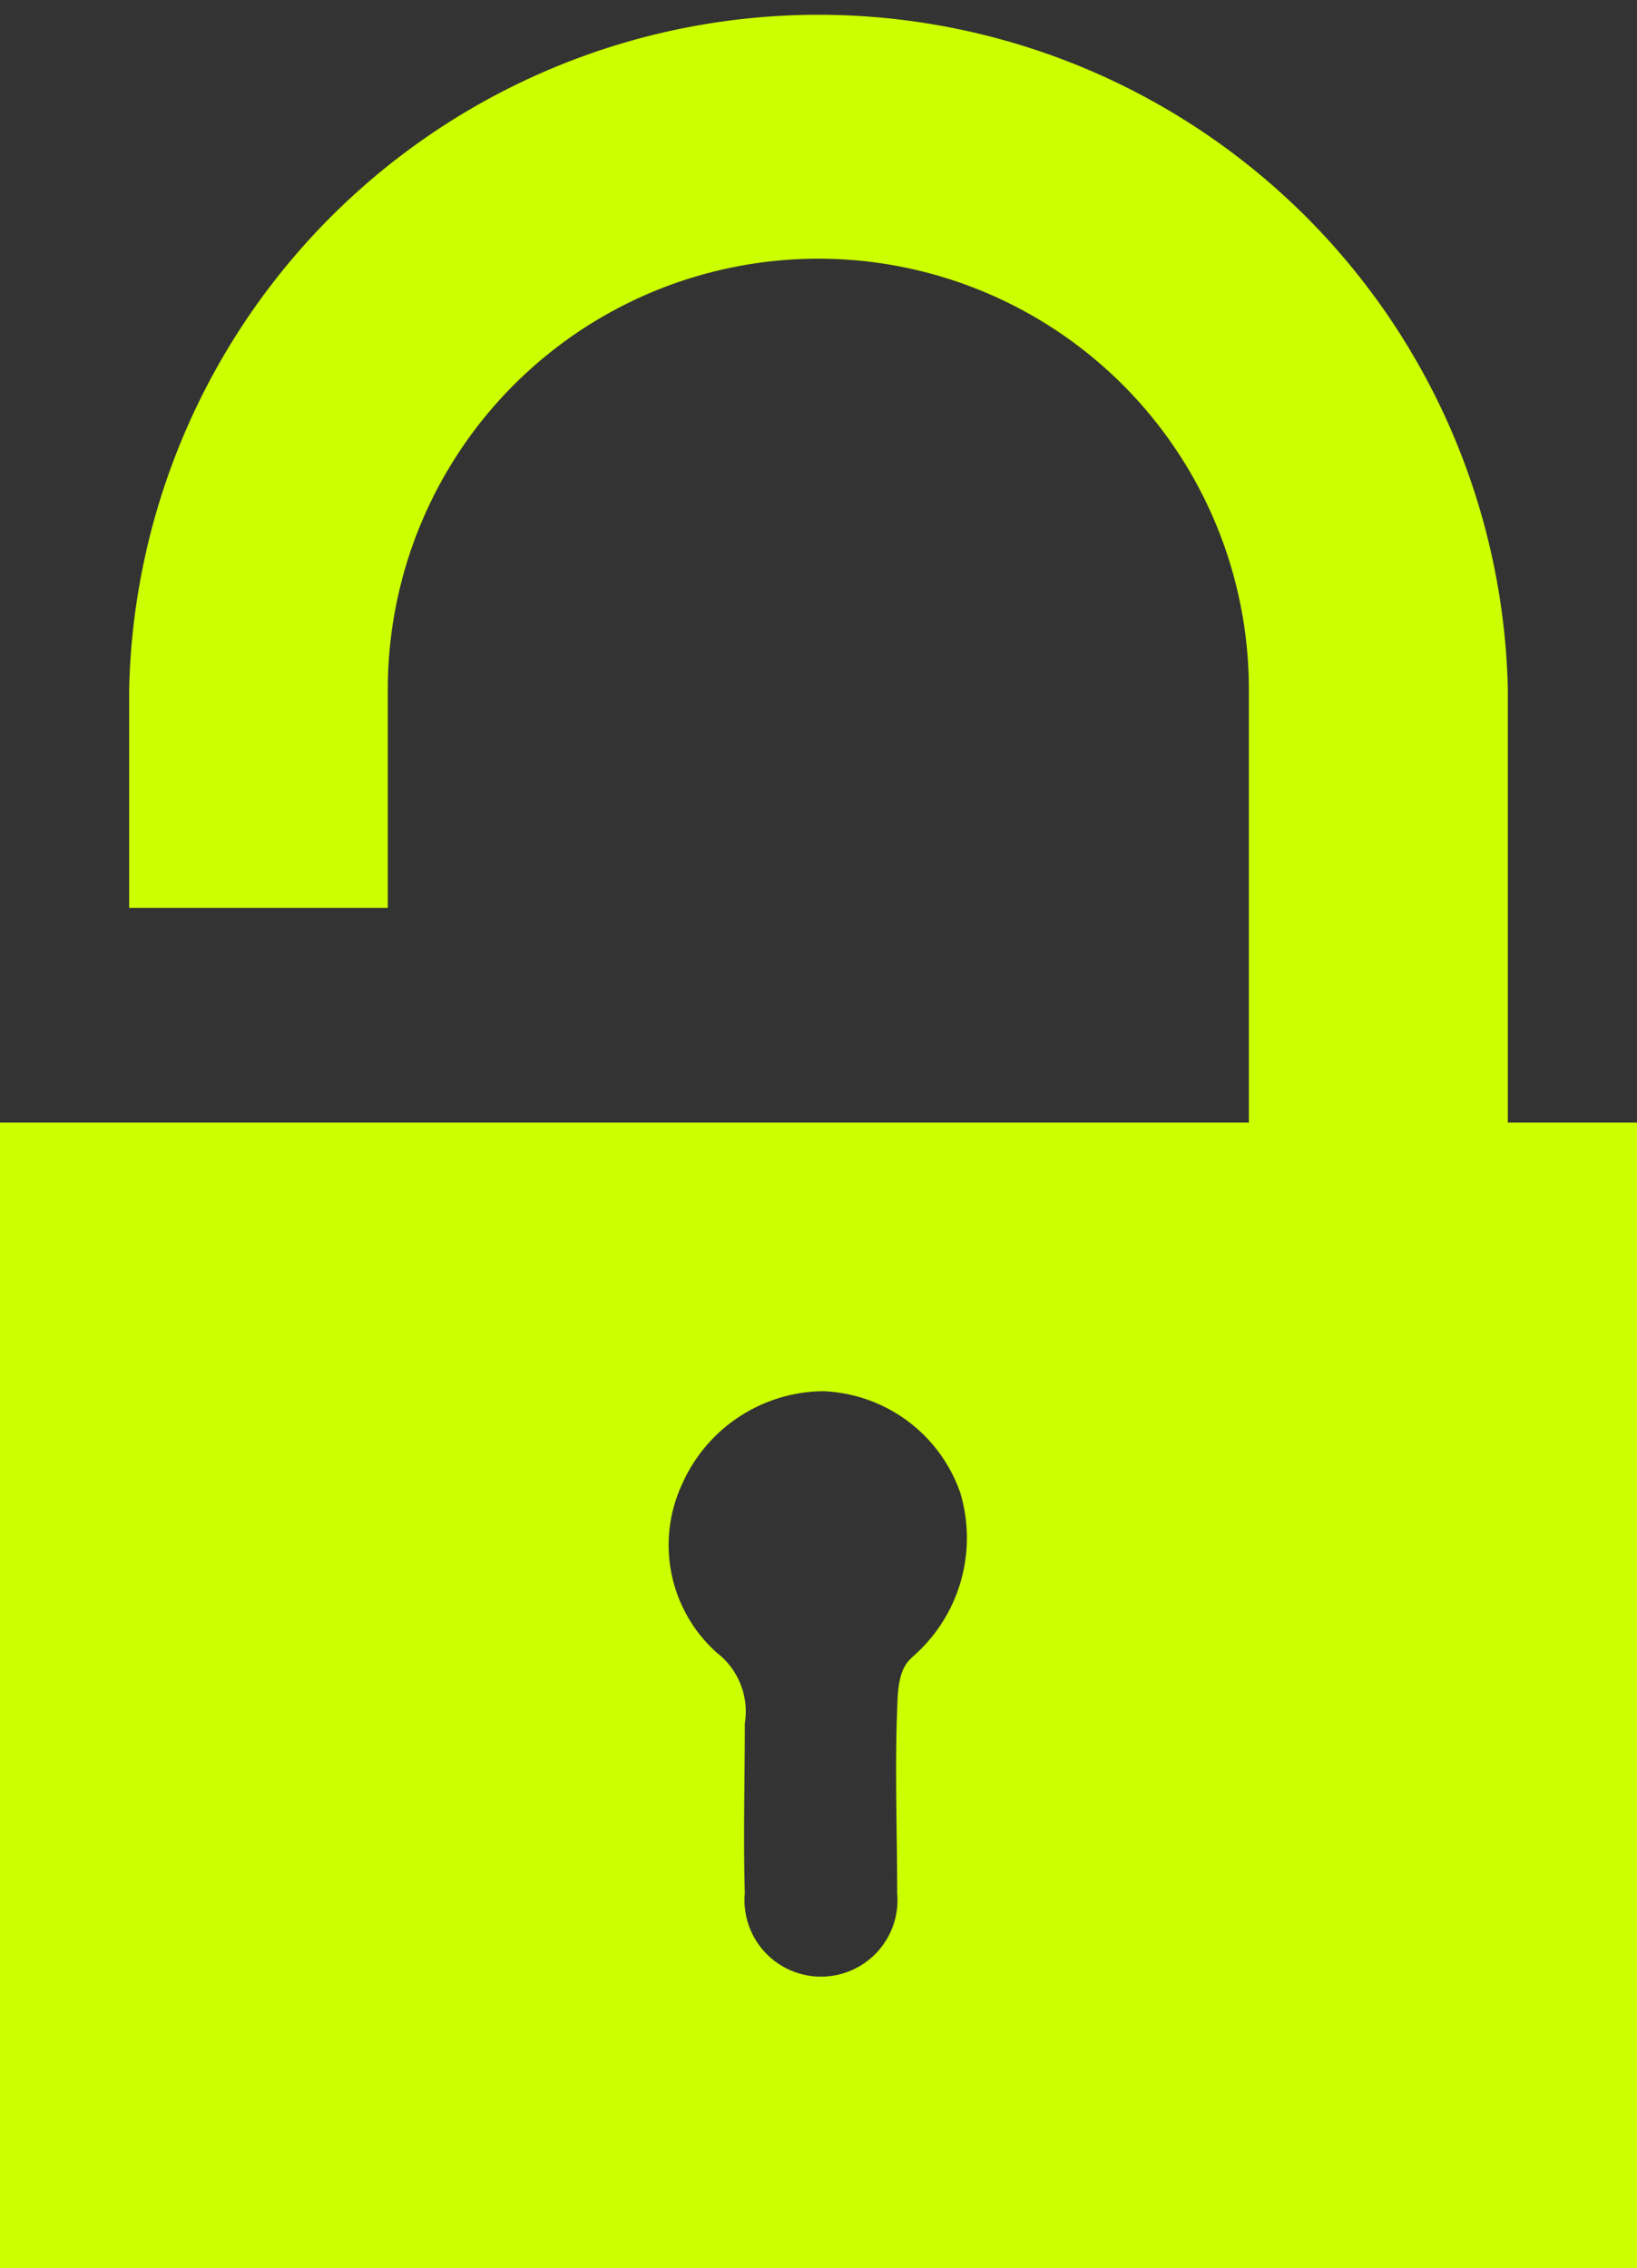 <svg xmlns="http://www.w3.org/2000/svg" viewBox="0 0 49.43 68.47"><rect x="0" y="0" width="49.43" height="68.47" fill="#333333" stroke="none"/><defs><style>.cls-1{fill:#cf0;}</style></defs><title>アセット 835</title><g id="レイヤー_2" data-name="レイヤー 2"><g id="メインメニュー"><path id="sub_ロック解除" class="cls-1" d="M45.53,33.89V20.81a20.82,20.82,0,0,0-41.63,0v6.6h7.81v-6.6a13,13,0,1,1,26,0V33.89H0V68.47H49.43V33.89Zm-18,16.16c-.42.35-.42,1.05-.44,1.56-.07,1.84,0,3.69,0,5.54a2.31,2.31,0,1,1-4.6,0c-.05-1.71,0-3.35,0-5.12a2.24,2.24,0,0,0-.84-2.13,4.36,4.36,0,0,1-1.06-5.08A4.71,4.71,0,0,1,24.84,42,4.57,4.57,0,0,1,29,45.08,4.75,4.75,0,0,1,27.52,50.05Z"/></g></g></svg>